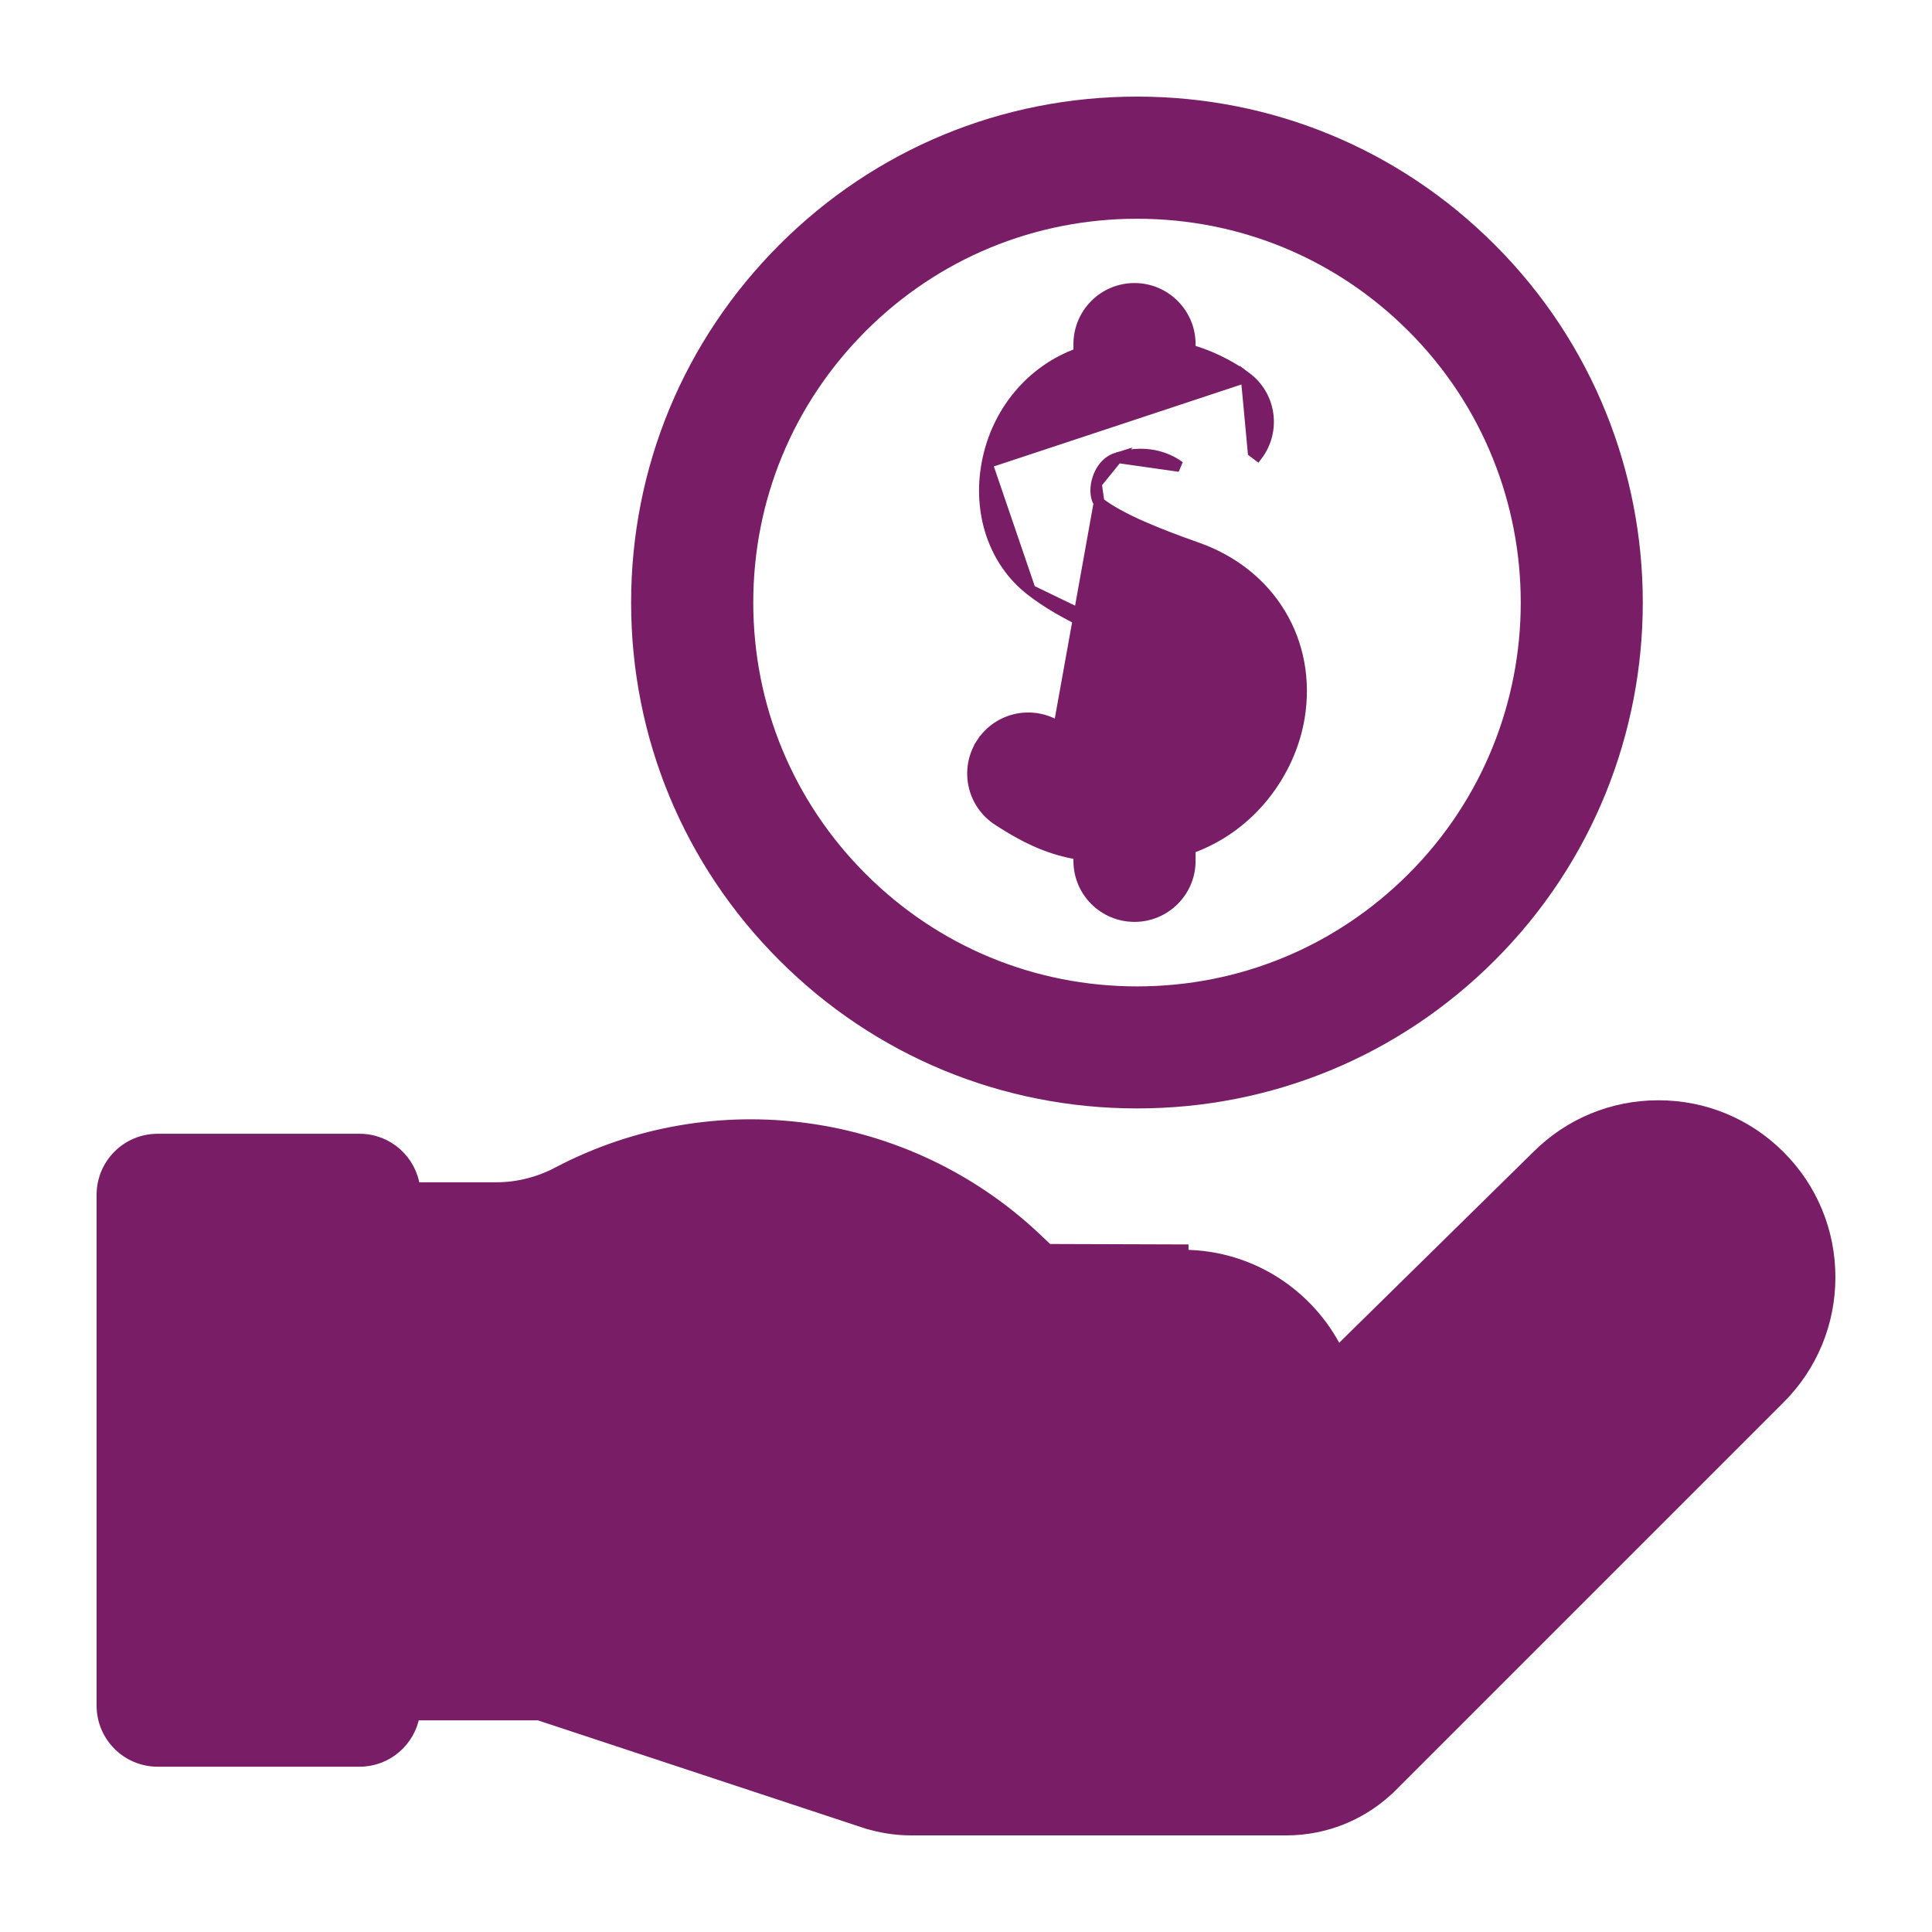 <svg width="18" height="18" viewBox="0 0 18 18" fill="none" xmlns="http://www.w3.org/2000/svg">
<mask id="path-1-outside-1_612_95" maskUnits="userSpaceOnUse" x="4.98" y="0" width="11" height="11" fill="black">
<rect fill="white" x="4.98" width="11" height="11"/>
<path d="M10.594 10.227C11.827 10.227 12.985 9.748 13.857 8.876C15.655 7.077 15.655 4.15 13.857 2.351C12.985 1.48 11.826 1 10.594 1C9.362 1 8.203 1.48 7.332 2.351C6.46 3.223 5.98 4.381 5.98 5.614C5.98 6.846 6.46 8.005 7.332 8.876C8.203 9.748 9.362 10.227 10.594 10.227ZM7.995 3.014C8.689 2.32 9.612 1.938 10.594 1.938C11.576 1.938 12.499 2.32 13.194 3.014C14.627 4.448 14.627 6.78 13.194 8.213C12.499 8.908 11.576 9.29 10.594 9.29C9.612 9.29 8.689 8.908 7.995 8.213C7.3 7.519 6.918 6.596 6.918 5.614C6.918 4.632 7.3 3.709 7.995 3.014Z"/>
</mask>
<path d="M10.594 10.227C11.827 10.227 12.985 9.748 13.857 8.876C15.655 7.077 15.655 4.15 13.857 2.351C12.985 1.48 11.826 1 10.594 1C9.362 1 8.203 1.48 7.332 2.351C6.46 3.223 5.98 4.381 5.98 5.614C5.98 6.846 6.46 8.005 7.332 8.876C8.203 9.748 9.362 10.227 10.594 10.227ZM7.995 3.014C8.689 2.32 9.612 1.938 10.594 1.938C11.576 1.938 12.499 2.32 13.194 3.014C14.627 4.448 14.627 6.78 13.194 8.213C12.499 8.908 11.576 9.29 10.594 9.29C9.612 9.29 8.689 8.908 7.995 8.213C7.3 7.519 6.918 6.596 6.918 5.614C6.918 4.632 7.3 3.709 7.995 3.014Z" fill="#781D66"/>
<path d="M13.857 8.876L13.786 8.805L13.786 8.805L13.857 8.876ZM13.857 2.351L13.927 2.281L13.927 2.281L13.857 2.351ZM7.332 2.351L7.403 2.422L7.403 2.422L7.332 2.351ZM7.332 8.876L7.403 8.805L7.403 8.805L7.332 8.876ZM7.995 3.014L7.924 2.944L7.924 2.944L7.995 3.014ZM13.194 3.014L13.264 2.944L13.264 2.944L13.194 3.014ZM13.194 8.213L13.264 8.284L13.264 8.284L13.194 8.213ZM10.594 10.327C11.853 10.327 13.037 9.837 13.927 8.947L13.786 8.805C12.933 9.658 11.8 10.127 10.594 10.127V10.327ZM13.927 8.947C15.765 7.109 15.765 4.119 13.927 2.281L13.786 2.422C15.546 4.182 15.546 7.046 13.786 8.805L13.927 8.947ZM13.927 2.281C13.037 1.39 11.853 0.9 10.594 0.9V1.1C11.8 1.1 12.933 1.569 13.786 2.422L13.927 2.281ZM10.594 0.9C9.335 0.9 8.151 1.39 7.261 2.281L7.403 2.422C8.255 1.569 9.388 1.1 10.594 1.1V0.9ZM7.261 2.281C6.371 3.171 5.88 4.355 5.88 5.614H6.08C6.08 4.408 6.55 3.275 7.403 2.422L7.261 2.281ZM5.88 5.614C5.88 6.873 6.371 8.057 7.261 8.947L7.403 8.805C6.55 7.953 6.08 6.82 6.08 5.614H5.88ZM7.261 8.947C8.151 9.837 9.335 10.327 10.594 10.327V10.127C9.388 10.127 8.255 9.658 7.403 8.805L7.261 8.947ZM8.065 3.085C8.741 2.409 9.639 2.038 10.594 2.038V1.837C9.586 1.837 8.637 2.23 7.924 2.944L8.065 3.085ZM10.594 2.038C11.55 2.038 12.447 2.409 13.123 3.085L13.264 2.944C12.551 2.23 11.603 1.837 10.594 1.837V2.038ZM13.123 3.085C14.517 4.479 14.517 6.748 13.123 8.142L13.264 8.284C14.737 6.811 14.737 4.416 13.264 2.944L13.123 3.085ZM13.123 8.142C12.447 8.818 11.55 9.19 10.594 9.19V9.39C11.603 9.39 12.551 8.997 13.264 8.284L13.123 8.142ZM10.594 9.19C9.639 9.19 8.741 8.818 8.065 8.142L7.924 8.284C8.637 8.997 9.586 9.39 10.594 9.39V9.19ZM8.065 8.142C7.39 7.467 7.018 6.569 7.018 5.614H6.818C6.818 6.622 7.211 7.571 7.924 8.284L8.065 8.142ZM7.018 5.614C7.018 4.658 7.39 3.761 8.065 3.085L7.924 2.944C7.211 3.657 6.818 4.605 6.818 5.614H7.018Z" fill="#781D66" mask="url(#path-1-outside-1_612_95)"/>
<path d="M10.24 4.681L10.24 4.681C10.439 4.837 10.809 4.981 11.154 5.103C11.84 5.345 12.223 5.983 12.105 6.689C12.02 7.193 11.658 7.703 11.089 7.904V8.021C11.089 8.307 10.856 8.539 10.57 8.539C10.283 8.539 10.051 8.307 10.051 8.021V7.96C9.802 7.919 9.58 7.827 9.296 7.641C9.056 7.484 8.989 7.163 9.146 6.923L9.188 6.95L9.146 6.923C9.303 6.683 9.624 6.616 9.864 6.773C9.864 6.773 9.864 6.773 9.864 6.773L10.24 4.681ZM10.24 4.681C10.234 4.677 10.222 4.661 10.215 4.628C10.208 4.596 10.206 4.554 10.215 4.506L10.215 4.506M10.24 4.681L10.215 4.506M10.215 4.506C10.225 4.455 10.266 4.308 10.411 4.264L10.215 4.506ZM11.61 3.515L11.61 3.515C11.84 3.686 11.887 4.011 11.715 4.241C11.715 4.241 11.715 4.241 11.715 4.241L11.675 4.211L11.61 3.515ZM11.61 3.515C11.531 3.456 11.349 3.335 11.089 3.26V3.206C11.089 2.92 10.856 2.687 10.57 2.687C10.283 2.687 10.051 2.92 10.051 3.206V3.291C9.611 3.448 9.286 3.835 9.196 4.314L9.196 4.314M11.61 3.515L9.196 4.314M9.196 4.314C9.108 4.777 9.261 5.232 9.6 5.497M9.196 4.314L9.6 5.497M9.6 5.497C9.92 5.749 10.373 5.927 10.808 6.081M9.6 5.497L10.808 6.081M10.808 6.081C10.956 6.133 11.027 6.213 11.06 6.291M10.808 6.081L11.06 6.291M11.06 6.291C11.094 6.371 11.092 6.454 11.082 6.517M11.06 6.291L11.082 6.517M11.082 6.517C11.046 6.728 10.87 6.953 10.566 6.955L11.082 6.517ZM10.989 4.346L10.989 4.346L10.411 4.264C10.714 4.173 10.917 4.292 10.989 4.346Z" fill="#781D66" stroke="#781D66" stroke-width="0.1"/>
<path d="M14.322 10.767C14.624 10.466 15.025 10.301 15.451 10.301C15.878 10.301 16.28 10.467 16.582 10.769C16.884 11.071 17.05 11.473 17.05 11.899C17.05 12.326 16.884 12.728 16.582 13.03L12.971 16.641L12.936 16.605L12.971 16.641C12.707 16.904 12.356 17.05 11.983 17.05H8.49C8.341 17.05 8.194 17.026 8.052 16.98L8.068 16.932L8.052 16.98L5.019 15.978H3.861C3.819 16.223 3.607 16.41 3.35 16.41H1.469C1.182 16.41 0.95 16.177 0.95 15.891V11.132C0.95 10.845 1.182 10.613 1.469 10.613H3.35C3.614 10.613 3.831 10.81 3.864 11.065H4.626C4.821 11.065 5.019 11.016 5.198 10.921C6.66 10.154 8.449 10.4 9.651 11.533L9.764 11.64L11.023 11.644L11.023 11.644L11.023 11.694C11.654 11.695 12.201 12.062 12.464 12.593L14.322 10.767ZM14.322 10.767C14.322 10.767 14.322 10.767 14.322 10.767L12.502 12.556L14.322 10.767ZM5.102 14.94H3.869V12.103H4.626C4.989 12.103 5.354 12.012 5.681 11.84C6.75 11.278 8.059 11.459 8.939 12.288L9.202 12.536C9.298 12.626 9.424 12.676 9.556 12.677L11.02 12.681L11.02 12.681C11.364 12.682 11.644 12.963 11.644 13.306V13.667H8.947C8.661 13.667 8.429 13.899 8.429 14.185C8.429 14.472 8.661 14.704 8.947 14.704H12.162C12.449 14.704 12.681 14.472 12.681 14.185V13.835L15.051 11.506L15.051 11.505L15.052 11.504L15.054 11.502C15.16 11.396 15.301 11.338 15.451 11.338C15.601 11.338 15.742 11.396 15.848 11.502C15.954 11.609 16.012 11.749 16.012 11.899C16.012 12.05 15.954 12.191 15.848 12.297L12.238 15.907C12.169 15.975 12.079 16.012 11.983 16.012H8.49C8.452 16.012 8.414 16.006 8.377 15.994L5.265 14.967L5.265 14.967C5.213 14.949 5.158 14.94 5.102 14.94ZM1.988 11.65H2.831V15.372H1.988V11.65Z" fill="#781D66" stroke="#781D66" stroke-width="0.1"/>
</svg>
